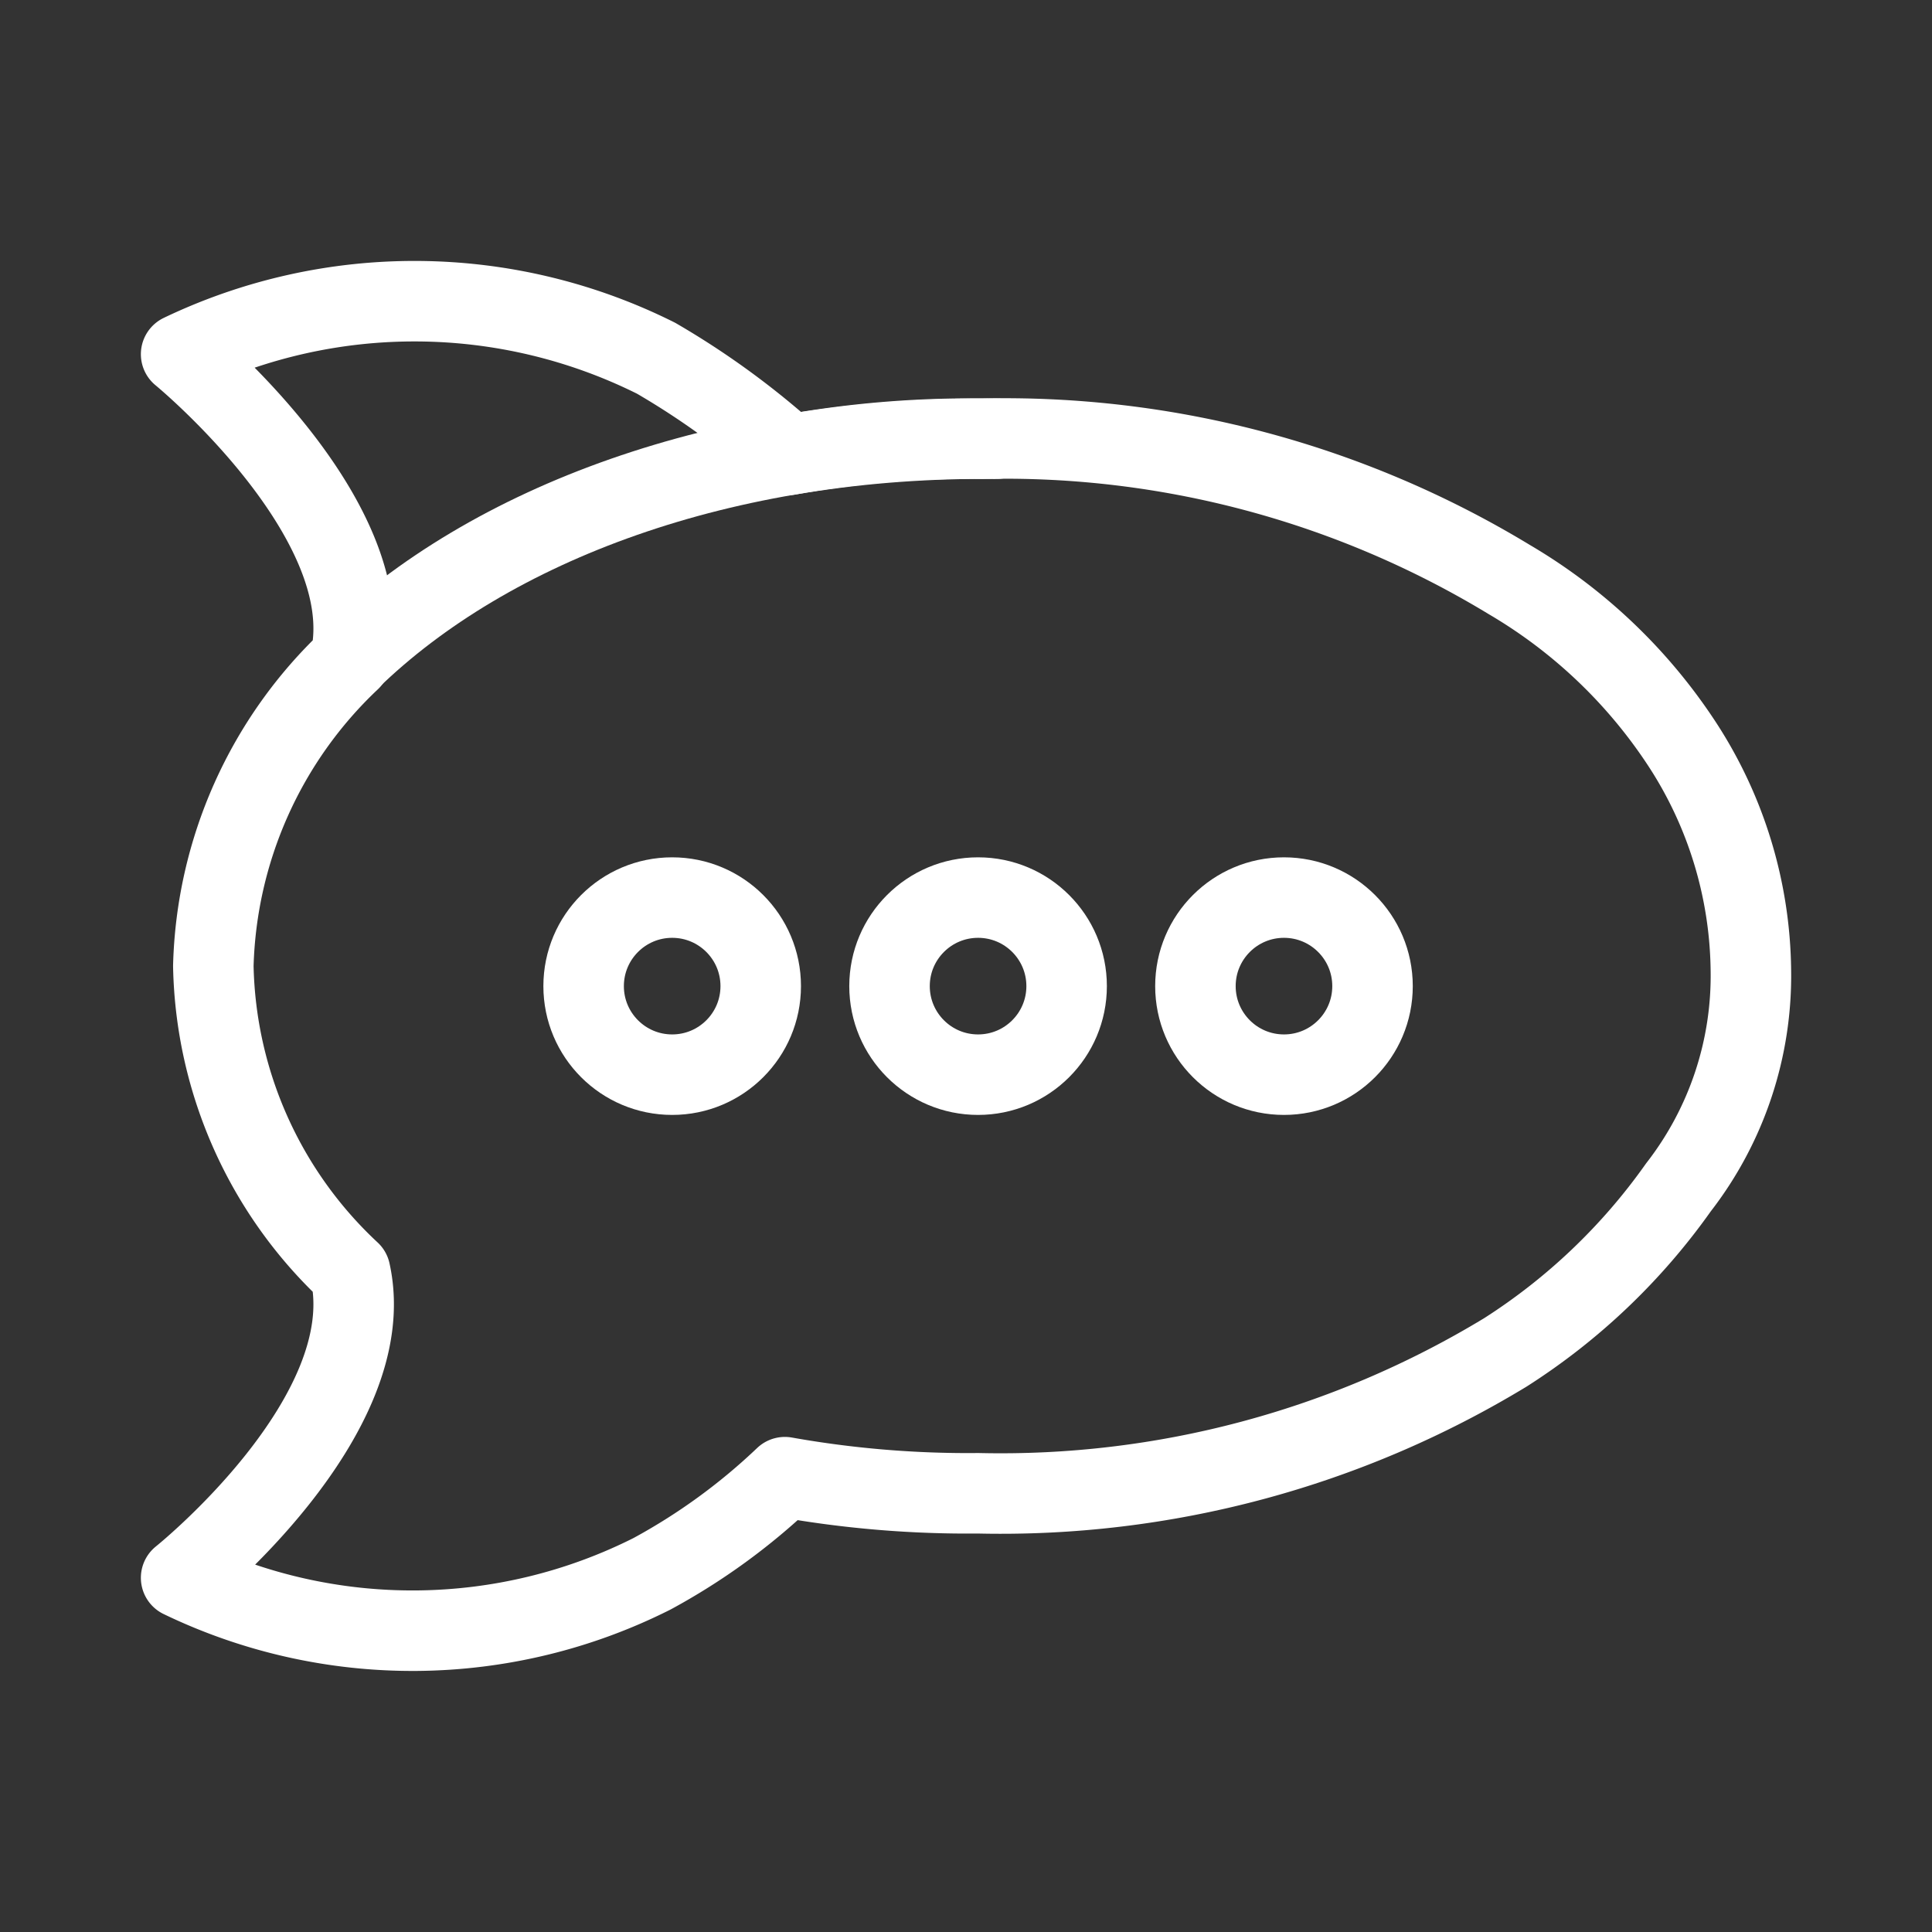 <svg xmlns="http://www.w3.org/2000/svg" viewBox="0 0 48 48"><rect x="0" y="0" width="48" height="48" fill="#333333" stroke="none"/><defs><style>.a{stroke-width:2px;stroke-width:2px;fill:none;stroke:#fff;stroke-linecap:round;stroke-linejoin:round;}</style></defs><path class="a" d="M43.5,24.1a10.48,10.48,0,0,0-1.7-5.6,13,13,0,0,0-4.3-4.1,24.17,24.17,0,0,0-13.1-3.5,25.22,25.22,0,0,0-4.8.4,19.92,19.92,0,0,0-3.3-2.4A13.42,13.42,0,0,0,4.5,8.8s5,4.1,4.2,7.6A10.84,10.84,0,0,0,5.3,24h0a10.67,10.67,0,0,0,3.4,7.6c.8,3.6-4.2,7.6-4.2,7.6a13.23,13.23,0,0,0,11.7-.1,15.47,15.47,0,0,0,3.3-2.4,25.92,25.92,0,0,0,4.8.4,24.17,24.17,0,0,0,13.1-3.5,15.41,15.41,0,0,0,4.3-4.1,8.57,8.57,0,0,0,1.8-5.4Z"/><path class="a" d="M8.69,16.39C12.17,13,18,10.83,24.76,10.9"/><circle class="a" cx="16.7" cy="24.5" r="2.2"/><circle class="a" cx="24.3" cy="24.5" r="2.2"/><circle class="a" cx="31.9" cy="24.5" r="2.2"/></svg>